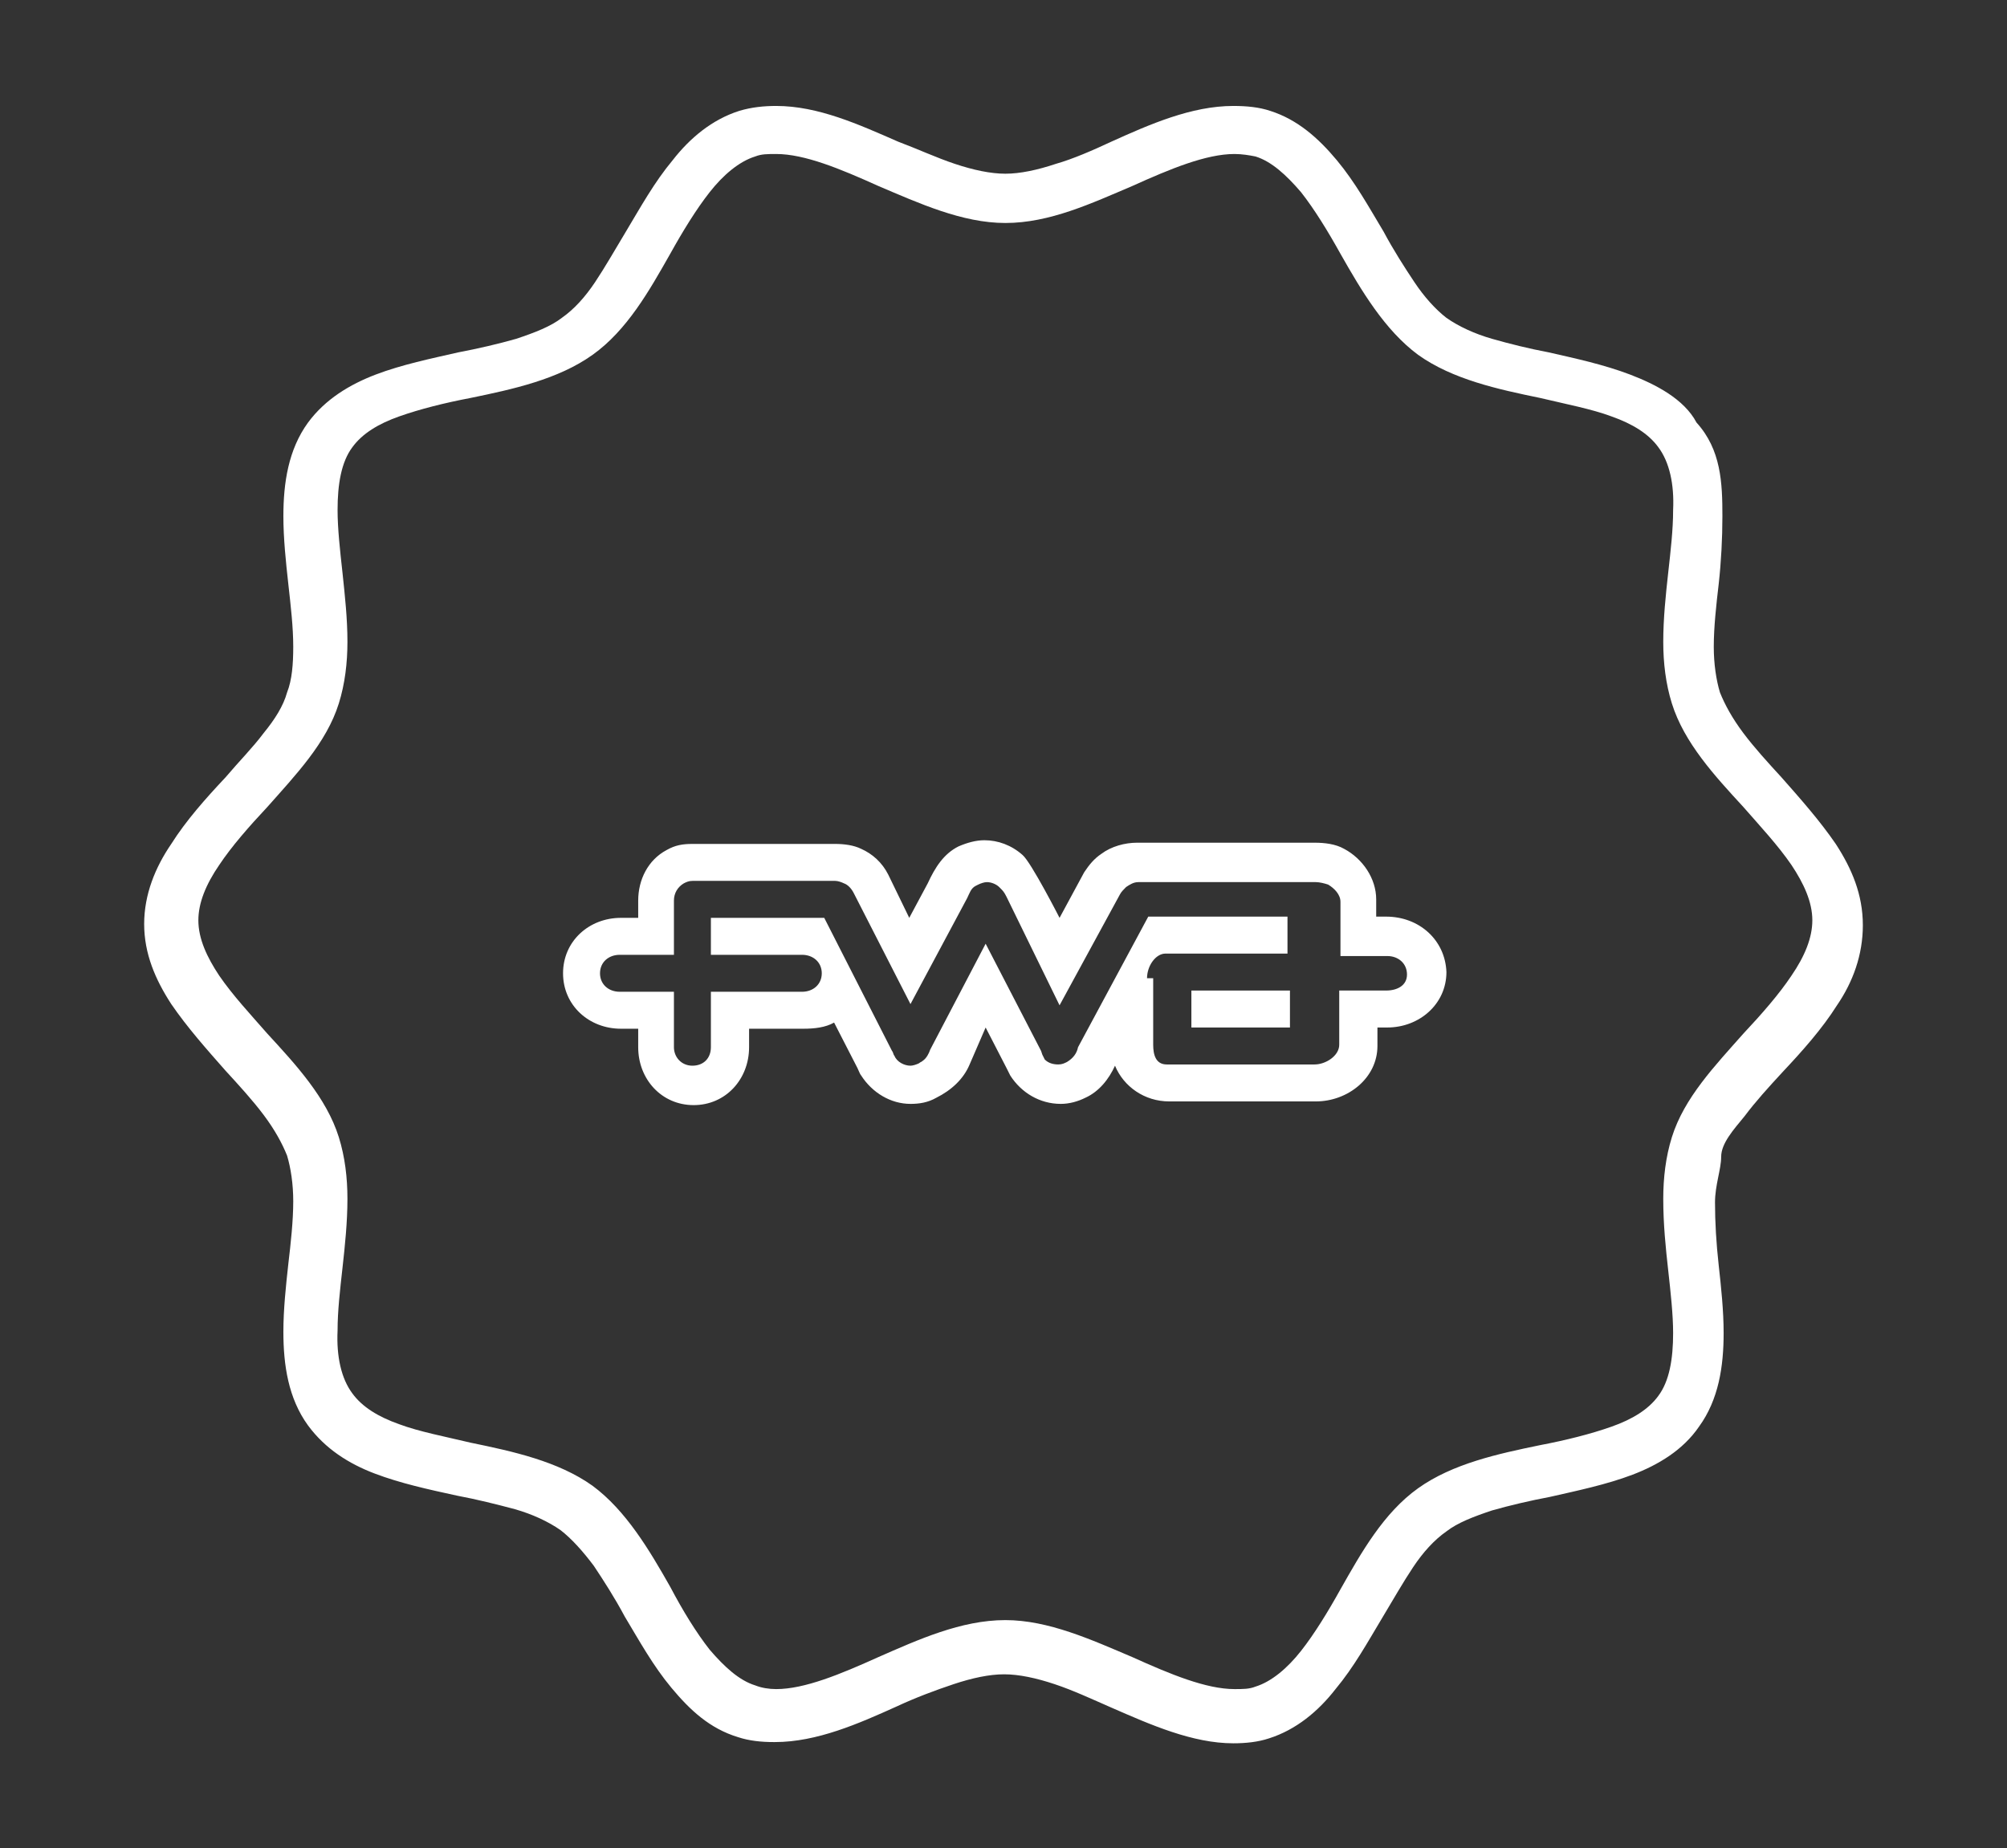 <?xml version="1.0" encoding="utf-8"?>
<!-- Generator: Adobe Illustrator 18.0.0, SVG Export Plug-In . SVG Version: 6.00 Build 0)  -->
<!DOCTYPE svg PUBLIC "-//W3C//DTD SVG 1.1//EN" "http://www.w3.org/Graphics/SVG/1.1/DTD/svg11.dtd">
<svg version="1.1" id="Layer_1" xmlns="http://www.w3.org/2000/svg" xmlns:xlink="http://www.w3.org/1999/xlink" x="0px" y="0px"
	 viewBox="0 0 162.9 150" enable-background="new 0 0 162.9 150" xml:space="preserve">
<rect x="0" y="0" width="162.9" height="150" fill="#333333" stroke="none"/>
<g fill="#ffffff">
	<rect x="96.7" y="80.4" width="8" height="3"/>
	<path d="M112.5,74.4h-0.8v-1.4c0-1.7-1.1-3.3-2.6-4.1c-0.7-0.4-1.6-0.5-2.4-0.5H92.3c-1,0-2.1,0.3-2.9,0.9c-0.6,0.4-1,0.9-1.4,1.5
		l0,0l0,0l-2,3.7c0,0-2.3-4.5-3-5.1c-0.9-0.8-2-1.2-3.1-1.2c-0.7,0-1.4,0.2-2.1,0.5c-1.2,0.6-1.9,1.7-2.5,3l-1.5,2.8L72.1,71
		c-0.5-1-1.3-1.7-2.2-2.1c-0.6-0.3-1.4-0.4-2.1-0.4H56.2c-0.8,0-1.4,0.1-2.1,0.5c-1.5,0.8-2.3,2.4-2.3,4.1v1.4h-1.4
		c-2.6,0-4.7,1.9-4.7,4.5c0,2.6,2.1,4.5,4.7,4.5h1.4v1.5c0,2.6,1.9,4.7,4.5,4.7c2.6,0,4.5-2.1,4.5-4.7v-1.5h4.4
		c0.9,0,1.8-0.1,2.5-0.5l1.9,3.7c0.1,0.2,0.2,0.5,0.3,0.6c0.9,1.4,2.4,2.3,4,2.3c0.7,0,1.4-0.1,2.1-0.5c1.2-0.6,2.2-1.5,2.7-2.7
		l1.3-3l1.7,3.3c0.1,0.2,0.2,0.4,0.3,0.6c0.9,1.4,2.4,2.3,4.1,2.3c0.7,0,1.4-0.2,2-0.5c1.1-0.5,1.9-1.5,2.4-2.6
		c0.7,1.7,2.4,2.9,4.4,2.9h11.9c2.6,0,5-1.9,5-4.5v-1.5h0.8c2.6,0,4.8-1.9,4.8-4.5C117.3,76.3,115.2,74.4,112.5,74.4z M112.5,80.4
		h-3.8v4.4c0,0.9-1.1,1.6-2,1.6c0,0-0.2,0-0.5,0c-1,0-3.3,0-5.6,0c-3,0-5.9,0-5.9,0c-0.9,0-1.1-0.8-1.1-1.6v-5.4h-0.5
		c0-1,0.7-2,1.5-2h9.9v-3H93.2l-5.7,10.6c-0.1,0.5-0.4,0.9-0.9,1.2c-0.2,0.1-0.4,0.2-0.7,0.2c-0.4,0-0.8-0.1-1.1-0.4l-0.1-0.2
		l-0.1-0.2l-0.1-0.3L80,76.6l-4.5,8.6c-0.1,0.3-0.3,0.7-0.6,0.9c-0.1,0.1-0.2,0.1-0.3,0.2c-0.2,0.1-0.5,0.2-0.7,0.2
		c-0.5,0-1.1-0.3-1.3-0.8c-0.1-0.1-0.1-0.3-0.2-0.4l-5.5-10.8h-9.2v3h7.4c0.9,0,1.6,0.6,1.6,1.5s-0.7,1.5-1.6,1.5h-7.4v4.5
		c0,0.9-0.6,1.5-1.5,1.5s-1.5-0.7-1.5-1.5v-4.5h-4.4c-0.9,0-1.6-0.6-1.6-1.5s0.7-1.5,1.6-1.5h4.4v-4.4c0-0.6,0.3-1.1,0.8-1.4
		c0.2-0.1,0.4-0.2,0.7-0.2h11.6c0.2,0,0.5,0.1,0.7,0.2c0.3,0.1,0.6,0.4,0.8,0.8l4.6,9l4.6-8.6l0,0c0.2-0.4,0.3-0.8,0.7-1l0.2-0.1
		c0.2-0.1,0.5-0.2,0.7-0.2c0.4,0,0.8,0.2,1,0.4l0.1,0.1c0.2,0.2,0.3,0.3,0.5,0.7l4.3,8.8l4.9-9c0.1-0.2,0.3-0.4,0.5-0.6
		c0.3-0.2,0.6-0.4,1-0.4h14.4c0.3,0,0.7,0.1,1,0.2c0.5,0.3,1,0.8,1,1.4v4.4h3.8c0.9,0,1.6,0.6,1.6,1.5S113.4,80.4,112.5,80.4z"/>
	<polygon points="135.7,57.4 135.7,57.4 135.7,57.4 	"/>
	<polygon points="135.7,92.6 135.7,92.6 135.7,92.6 	"/>
	<path d="M149,68.5c-1.3-1.9-2.9-3.7-4.4-5.4c-1.1-1.2-2.2-2.4-3.1-3.6c-0.9-1.2-1.5-2.3-1.9-3.3l0,0l0,0c-0.3-1-0.5-2.3-0.5-3.7
		c0-1.6,0.2-3.4,0.4-5.1c0.2-1.8,0.3-3.7,0.3-5.5c0-2.7-0.1-5.4-2.1-7.6v0c-1-1.9-3.3-3.1-5.4-3.9c-2.1-0.8-4.4-1.3-6.6-1.8
		c-1.6-0.3-3.2-0.7-4.6-1.1c-1.4-0.4-2.7-1-3.7-1.7c-0.9-0.7-1.8-1.7-2.6-2.9c-0.8-1.2-1.7-2.6-2.5-4.1c-1.2-2-2.3-4-3.8-5.8
		c-1.5-1.8-3.2-3.3-5.4-4c-0.9-0.3-1.9-0.4-3-0.4c-3.4,0-6.8,1.5-9.9,2.9c-1.5,0.7-3.1,1.4-4.5,1.8c-1.5,0.5-2.9,0.8-4.1,0.8
		c-1.2,0-2.6-0.3-4.1-0.8c-1.5-0.5-3-1.2-4.6-1.8c-3.2-1.4-6.5-2.9-9.9-2.9c-1,0-2,0.1-3,0.4c-2.2,0.7-4,2.2-5.4,4
		c-1.5,1.8-2.6,3.8-3.8,5.8c-0.9,1.5-1.7,2.9-2.5,4.1c-0.8,1.2-1.7,2.2-2.7,2.9c-0.9,0.7-2.2,1.2-3.7,1.7c-1.4,0.4-3.1,0.8-4.7,1.1
		c-2.2,0.5-4.6,1-6.7,1.8c-2.1,0.8-4.1,2-5.5,3.9c-1.6,2.2-2,4.9-2,7.6c0,1.8,0.2,3.7,0.4,5.5c0.2,1.8,0.4,3.5,0.4,5.1
		c0,1.4-0.1,2.7-0.5,3.7c-0.3,1.1-1,2.2-1.9,3.3c-0.9,1.2-2,2.3-3.1,3.6c-1.6,1.7-3.2,3.5-4.4,5.4c-1.3,1.9-2.2,4.1-2.2,6.5
		c0,2.4,0.9,4.5,2.2,6.5c1.3,1.9,2.9,3.7,4.4,5.4c1.1,1.2,2.2,2.4,3.1,3.6c0.9,1.2,1.5,2.3,1.9,3.3c0.3,1,0.5,2.3,0.5,3.7
		c0,1.6-0.2,3.4-0.4,5.1c-0.2,1.8-0.4,3.7-0.4,5.5c0,2.7,0.4,5.4,2,7.6c1.4,1.9,3.3,3.1,5.4,3.9c2.1,0.8,4.4,1.3,6.7,1.8
		c1.6,0.3,3.2,0.7,4.7,1.1c1.4,0.4,2.7,1,3.7,1.7c0.9,0.7,1.8,1.7,2.7,2.9c0.8,1.2,1.7,2.6,2.5,4.1c1.2,2,2.3,4,3.8,5.8
		c1.5,1.8,3.1,3.3,5.4,4c0.9,0.3,1.9,0.4,2.9,0.4v0h0.1c3.4,0,6.8-1.5,9.9-2.9c1.5-0.7,3.1-1.3,4.6-1.8c1.5-0.5,2.9-0.8,4.1-0.8
		c1.2,0,2.6,0.3,4.1,0.8c1.5,0.5,3,1.2,4.6,1.9c3.2,1.4,6.6,2.9,9.9,2.9c1,0,2-0.1,2.9-0.4c2.2-0.7,4-2.2,5.4-4
		c1.5-1.8,2.6-3.8,3.8-5.8c0.9-1.5,1.7-2.9,2.5-4.1c0.8-1.2,1.7-2.2,2.7-2.9c0.9-0.7,2.2-1.2,3.7-1.7c1.4-0.4,3.1-0.8,4.7-1.1
		c2.2-0.5,4.6-1,6.7-1.8c2.1-0.8,4.1-2,5.4-3.9c1.6-2.2,2-4.9,2-7.6c0-1.8-0.2-3.7-0.4-5.5c-0.2-1.8-0.3-3.5-0.3-5.1
		c0-1.4,0.5-2.7,0.5-3.7v0c0-1.1,1-2.2,1.9-3.3c0.9-1.2,1.9-2.3,3.1-3.6c1.6-1.7,3.2-3.5,4.4-5.4c1.3-1.9,2.1-4.1,2.1-6.5
		C151.2,72.6,150.3,70.5,149,68.5z M135.4,103.1c0.2,1.8,0.4,3.6,0.4,5.1c0,2.1-0.3,3.9-1.2,5.1c-0.8,1.1-2.1,1.9-3.8,2.5
		c-1.7,0.6-3.7,1.1-5.8,1.5c-3.4,0.7-7.1,1.5-9.9,3.5c-2.8,2-4.6,5.2-6.3,8.2c-1,1.8-2.1,3.6-3.2,5c-1.1,1.4-2.4,2.5-3.7,2.9
		c-0.5,0.2-1,0.2-1.7,0.2c-2.3,0-5.2-1.2-8.3-2.6c-3.3-1.4-6.8-3-10.3-3c-3.6,0-7.1,1.6-10.3,3c-3.1,1.4-6,2.6-8.3,2.6h0h0
		c-0.6,0-1.2-0.1-1.7-0.3c-1.3-0.4-2.5-1.5-3.7-2.9c-1.1-1.4-2.2-3.2-3.2-5.1c-1.7-3-3.6-6.2-6.3-8.2c-2.8-2-6.5-2.8-9.9-3.5
		c-2.1-0.5-4.2-0.9-5.8-1.5c-1.7-0.6-3-1.4-3.8-2.5c-0.9-1.2-1.3-3-1.2-5.1c0-1.6,0.2-3.3,0.4-5.1c0.2-1.8,0.4-3.7,0.4-5.6
		c0-1.7-0.2-3.4-0.7-5c-1-3.2-3.5-5.9-5.8-8.4c-1.4-1.6-2.8-3.1-3.9-4.7c-1-1.5-1.7-3-1.7-4.5c0-1.4,0.6-2.9,1.7-4.5
		c1-1.5,2.4-3.1,3.9-4.7c2.3-2.6,4.8-5.2,5.8-8.4c0.5-1.6,0.7-3.3,0.7-5c0-1.9-0.2-3.7-0.4-5.6c-0.2-1.8-0.4-3.6-0.4-5.1
		c0-2.1,0.3-3.9,1.2-5.1c0.8-1.1,2.1-1.9,3.8-2.5c1.7-0.6,3.7-1.1,5.8-1.5c3.4-0.7,7.1-1.5,9.9-3.5c2.8-2,4.6-5.2,6.3-8.2
		c1-1.8,2.1-3.6,3.2-5c1.1-1.4,2.4-2.5,3.7-2.9c0.5-0.2,1-0.2,1.7-0.2c2.3,0,5.2,1.2,8.3,2.6c3.3,1.4,6.8,3,10.3,3
		c3.6,0,7-1.6,10.3-3c3.1-1.4,6-2.6,8.3-2.6c0.6,0,1.2,0.1,1.7,0.2c1.3,0.4,2.5,1.5,3.7,2.9c1.1,1.4,2.2,3.2,3.2,5
		c1.7,3,3.6,6.2,6.3,8.2c2.8,2,6.5,2.8,9.9,3.5c2.1,0.5,4.2,0.9,5.8,1.5c1.7,0.6,3,1.4,3.8,2.5c0.9,1.2,1.3,3,1.2,5.1
		c0,1.6-0.2,3.3-0.4,5.1c-0.2,1.8-0.4,3.7-0.4,5.6c0,1.7,0.2,3.4,0.7,5c1,3.2,3.5,5.9,5.8,8.4c1.4,1.6,2.8,3.1,3.9,4.7
		c1,1.5,1.7,3,1.7,4.5c0,1.4-0.6,2.9-1.7,4.5c-1,1.5-2.4,3.1-3.9,4.7c-2.3,2.6-4.8,5.2-5.8,8.4c-0.5,1.6-0.7,3.3-0.7,5
		C135,99.4,135.2,101.3,135.4,103.1z"/>
</g>
</svg>
